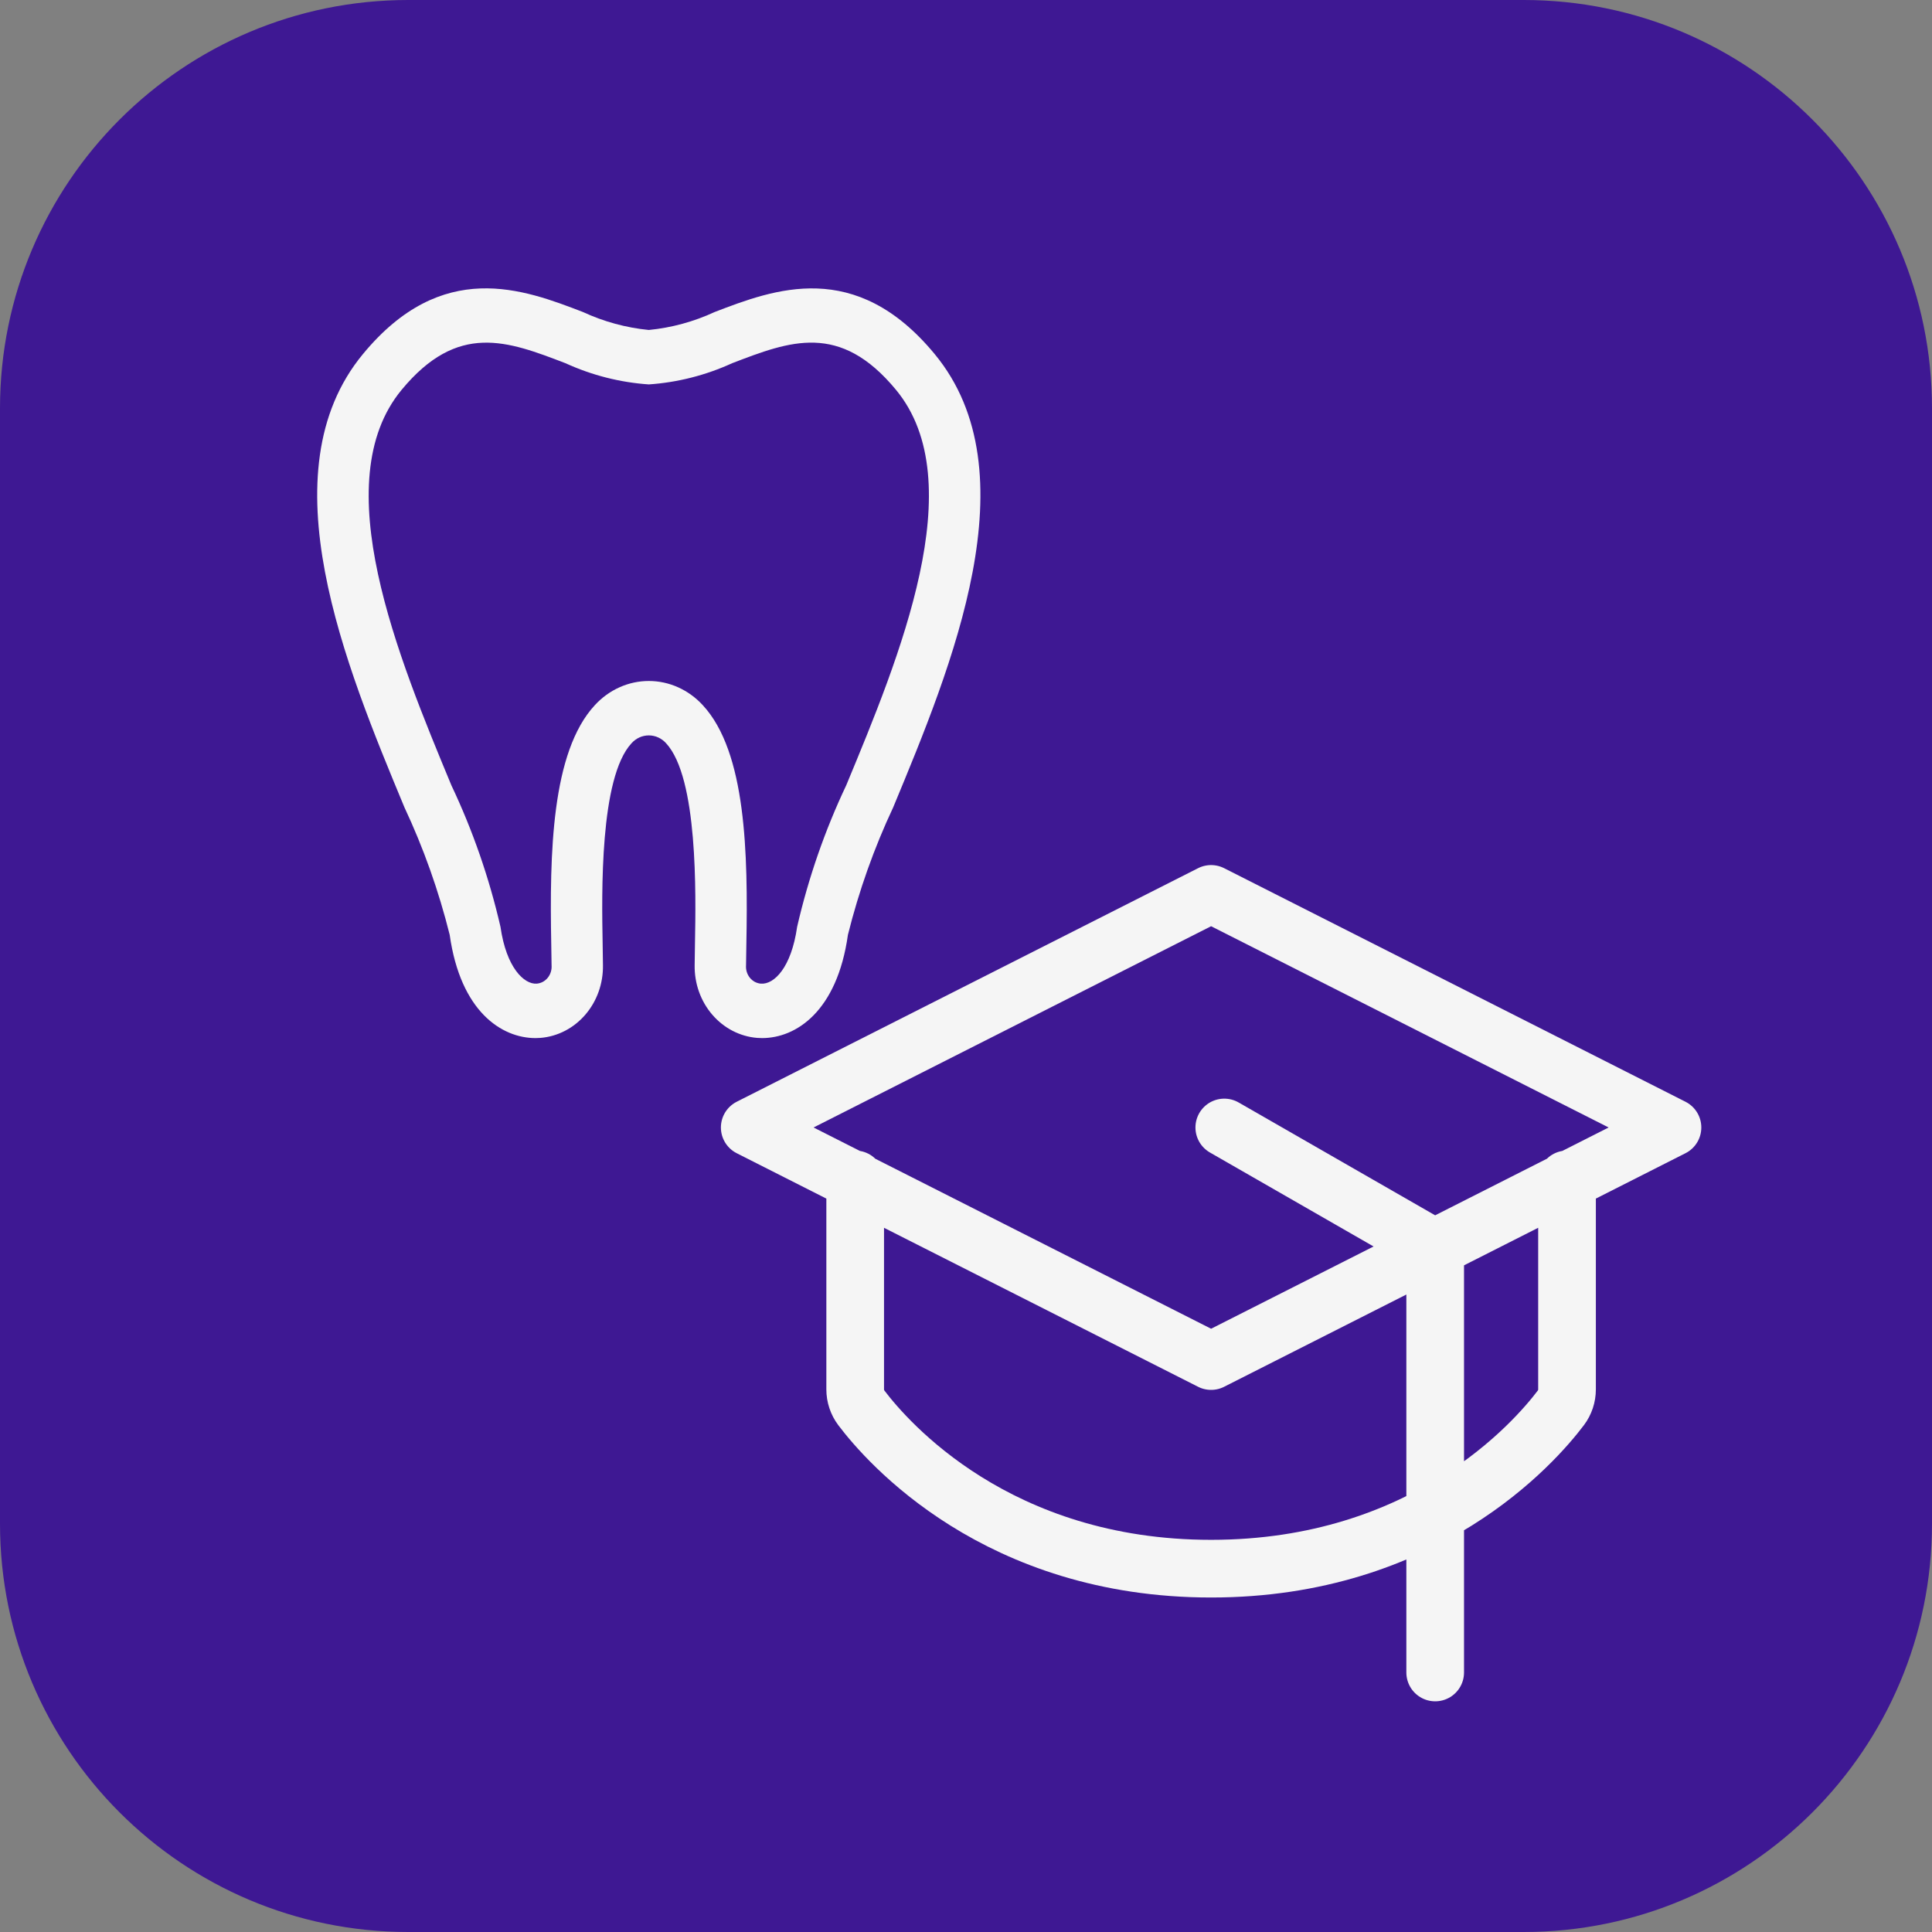 <svg width="67" height="67" viewBox="0 0 67 67" fill="none" xmlns="http://www.w3.org/2000/svg">
<rect x="0" y="0" width="67" height="67" fill="#808080" stroke="none"/>
<path d="M14.159 0H52.841C60.66 0 67 6.34 67 14.159V52.841C67 60.66 60.66 67 52.841 67H14.159C6.34 67 0 60.66 0 52.841V14.159C0 6.34 6.34 0 14.159 0Z" fill="#3E1893"/>
<path d="M49.771 58V43.3L42.457 39.1M54.343 40.9V48.183C54.343 48.413 54.269 48.638 54.13 48.822C53.226 50.019 49.413 54.4 42 54.4C34.587 54.4 30.774 50.019 29.87 48.822C29.732 48.638 29.657 48.413 29.657 48.183V40.9M26 39.1L42 31L58 39.1L42 47.2L26 39.1Z" stroke="#F5F5F5" stroke-width="2" stroke-linecap="round" stroke-linejoin="round"/>
<path d="M32.413 12.278C29.664 8.95 26.845 10.03 24.785 10.82C24.059 11.156 23.288 11.366 22.5 11.443C21.712 11.366 20.941 11.156 20.215 10.82C18.155 10.028 15.336 8.948 12.587 12.278C9.197 16.378 11.988 23.092 14.024 27.995C14.688 29.41 15.214 30.892 15.595 32.419C15.97 35.075 17.393 36 18.571 36C18.63 36 18.688 35.997 18.745 35.993C19.341 35.944 19.897 35.656 20.299 35.188C20.702 34.72 20.92 34.107 20.91 33.474L20.899 32.714C20.868 30.995 20.792 26.971 21.9 25.776C21.977 25.69 22.07 25.621 22.173 25.574C22.276 25.527 22.388 25.503 22.5 25.503C22.612 25.503 22.724 25.527 22.827 25.574C22.93 25.621 23.023 25.69 23.1 25.776C24.207 26.971 24.132 30.995 24.101 32.714L24.09 33.474C24.08 34.107 24.298 34.72 24.701 35.188C25.103 35.656 25.659 35.944 26.255 35.993C26.312 35.997 26.37 36 26.429 36C27.607 35.999 29.031 35.075 29.405 32.419C29.786 30.892 30.312 29.41 30.976 27.996C33.012 23.092 35.803 16.377 32.413 12.278ZM29.346 27.235C28.606 28.797 28.035 30.443 27.644 32.141C27.442 33.559 26.843 34.147 26.387 34.112C26.314 34.106 26.242 34.085 26.176 34.05C26.111 34.015 26.052 33.966 26.004 33.907C25.956 33.847 25.92 33.779 25.897 33.704C25.875 33.63 25.866 33.552 25.872 33.474L25.883 32.752C25.942 29.59 25.878 26.081 24.372 24.455C24.129 24.19 23.838 23.979 23.517 23.835C23.195 23.69 22.849 23.616 22.5 23.616C22.151 23.616 21.805 23.69 21.483 23.835C21.162 23.979 20.871 24.19 20.628 24.455C19.122 26.081 19.058 29.59 19.117 32.752L19.128 33.474C19.134 33.552 19.125 33.63 19.103 33.704C19.08 33.779 19.044 33.847 18.996 33.907C18.948 33.966 18.889 34.015 18.824 34.05C18.758 34.085 18.686 34.106 18.613 34.112C18.177 34.143 17.558 33.559 17.356 32.141C16.965 30.443 16.394 28.797 15.654 27.235C13.812 22.796 11.285 16.716 13.927 13.52C15.877 11.161 17.605 11.827 19.608 12.595C20.525 13.014 21.503 13.263 22.5 13.331C23.497 13.263 24.475 13.014 25.392 12.595C27.395 11.827 29.123 11.159 31.073 13.52C33.715 16.716 31.188 22.796 29.346 27.235Z" fill="#F5F5F5"/>
</svg>
